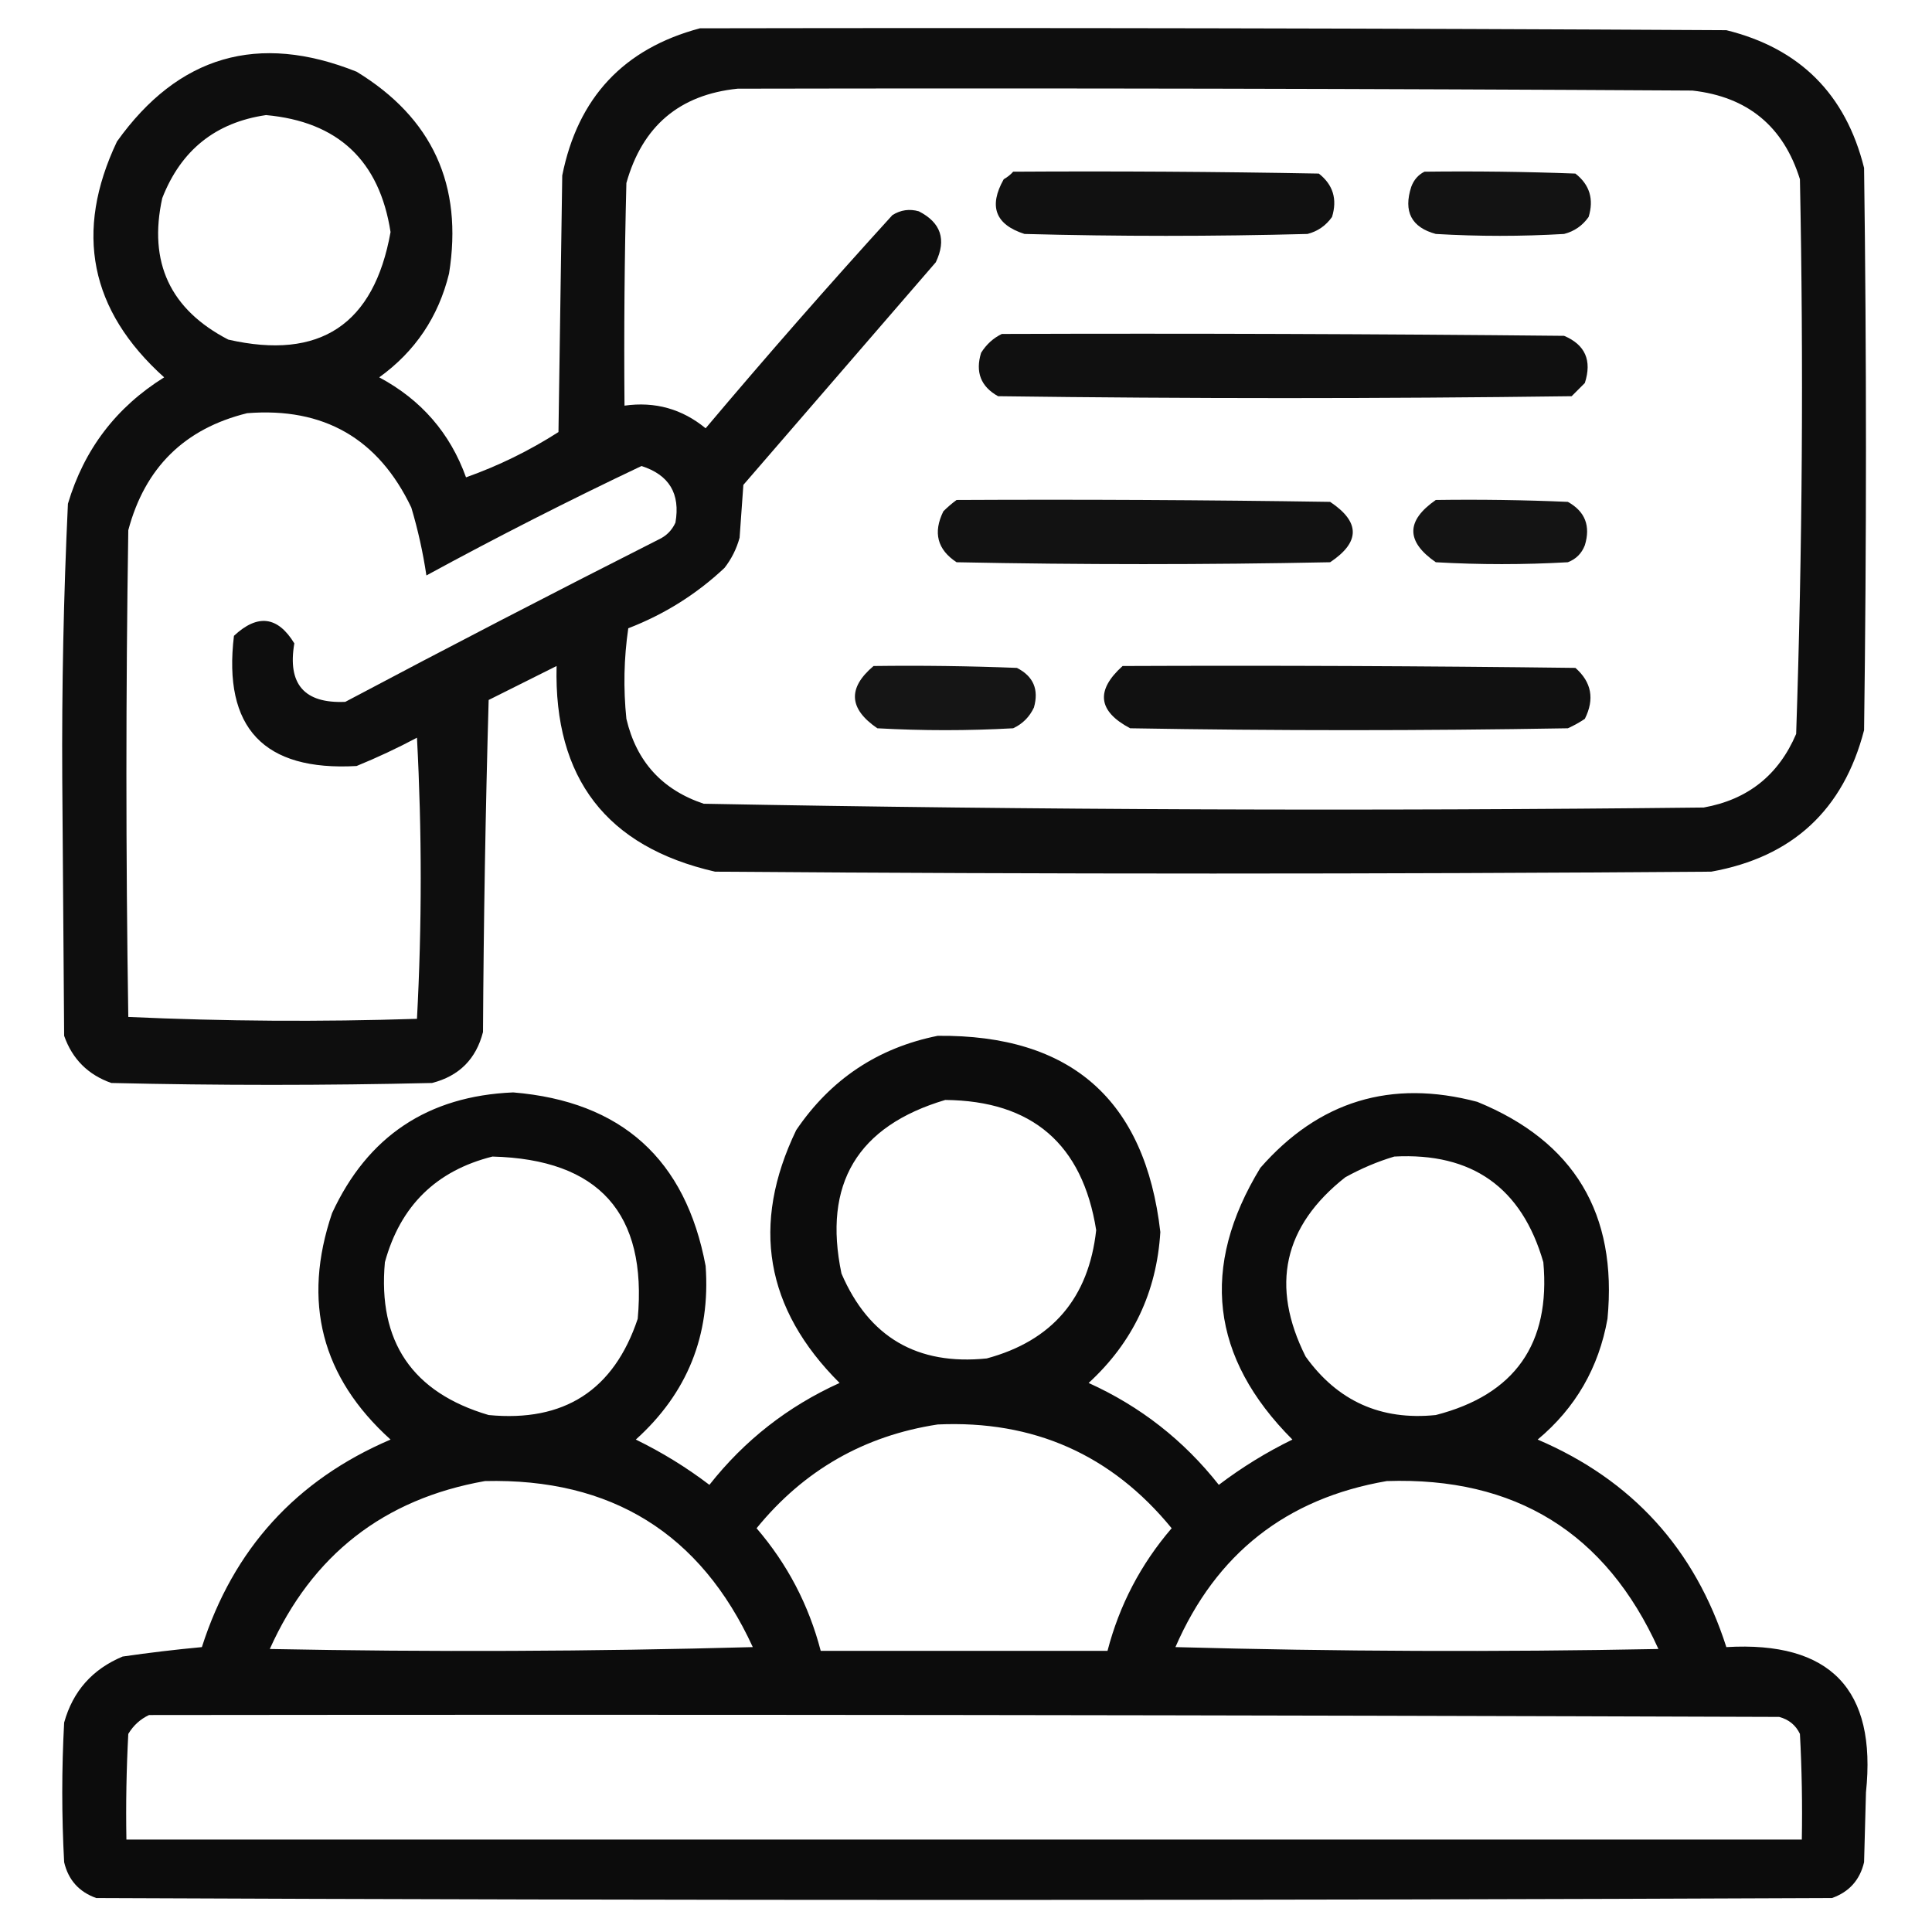 <?xml version="1.0" encoding="UTF-8"?>
<!DOCTYPE svg PUBLIC "-//W3C//DTD SVG 1.1//EN" "http://www.w3.org/Graphics/SVG/1.1/DTD/svg11.dtd">
<svg xmlns="http://www.w3.org/2000/svg" version="1.1" width="512px" height="512px" style="shape-rendering:geometricPrecision; text-rendering:geometricPrecision; image-rendering:optimizeQuality; fill-rule:evenodd; clip-rule:evenodd" xmlns:xlink="http://www.w3.org/1999/xlink">
<g><path style="opacity:0.944" fill="#000000" d="M 185.5,7.5 C 276.167,7.333 366.834,7.5 457.5,8C 476.973,12.807 489.14,24.973 494,44.5C 494.667,94.167 494.667,143.833 494,193.5C 488.523,214.642 475.023,227.142 453.5,231C 365.5,231.667 277.5,231.667 189.5,231C 160.768,224.433 146.768,206.266 147.5,176.5C 141.5,179.5 135.5,182.5 129.5,185.5C 128.667,214.828 128.167,244.161 128,273.5C 126.167,280.667 121.667,285.167 114.5,287C 86.167,287.667 57.833,287.667 29.5,287C 23.333,284.833 19.167,280.667 17,274.5C 16.833,251.833 16.667,229.167 16.5,206.5C 16.358,182.127 16.858,157.794 18,133.5C 22.279,119.103 30.779,107.937 43.5,100C 23.798,82.29 19.631,61.457 31,37.5C 47.247,14.754 68.414,8.587 94.5,19C 114.594,31.253 122.761,49.087 119,72.5C 116.187,83.97 110.02,93.137 100.5,100C 111.622,105.947 119.288,114.78 123.5,126.5C 132.11,123.445 140.277,119.445 148,114.5C 148.333,91.833 148.667,69.167 149,46.5C 153.129,25.874 165.296,12.874 185.5,7.5 Z M 195.5,23.5 C 279.834,23.333 364.167,23.5 448.5,24C 463.14,25.643 472.64,33.476 477,47.5C 477.981,96.546 477.648,145.545 476,194.5C 471.347,205.41 463.18,211.91 451.5,214C 363.131,214.987 274.798,214.654 186.5,213C 175.497,209.329 168.663,201.829 166,190.5C 165.168,182.479 165.335,174.479 166.5,166.5C 176.095,162.793 184.595,157.459 192,150.5C 193.861,148.112 195.194,145.446 196,142.5C 196.333,137.833 196.667,133.167 197,128.5C 214,108.833 231,89.167 248,69.5C 250.865,63.494 249.365,58.994 243.5,56C 241.029,55.294 238.695,55.627 236.5,57C 219.627,75.537 203.127,94.37 187,113.5C 180.747,108.362 173.581,106.362 165.5,107.5C 165.333,87.831 165.5,68.164 166,48.5C 170.24,33.418 180.073,25.084 195.5,23.5 Z M 70.5,30.5 C 89.564,32.23 100.564,42.564 103.5,61.5C 99.112,86.026 84.779,95.526 60.5,90C 45.094,82.018 39.26,69.518 43,52.5C 47.969,39.783 57.136,32.449 70.5,30.5 Z M 65.5,109.5 C 85.78,107.887 100.28,116.22 109,134.5C 110.761,140.4 112.095,146.4 113,152.5C 131.719,142.307 150.719,132.64 170,123.5C 177.34,125.84 180.34,130.84 179,138.5C 178.07,140.552 176.57,142.052 174.5,143C 146.676,157.078 119.01,171.411 91.5,186C 80.646,186.475 76.146,181.308 78,170.5C 73.606,163.302 68.273,162.635 62,168.5C 59.061,192.896 69.894,204.396 94.5,203C 99.954,200.773 105.287,198.273 110.5,195.5C 111.827,220.399 111.827,245.232 110.5,270C 84.928,270.828 59.428,270.661 34,269.5C 33.333,226.5 33.333,183.5 34,140.5C 38.422,123.911 48.922,113.577 65.5,109.5 Z"/></g>
<g><path style="opacity:0.93" fill="#000000" d="M 268.5,45.5 C 295.502,45.333 322.502,45.5 349.5,46C 353.277,48.955 354.443,52.788 353,57.5C 351.363,59.81 349.196,61.31 346.5,62C 321.5,62.667 296.5,62.667 271.5,62C 263.78,59.516 261.947,54.683 266,47.5C 266.995,46.934 267.828,46.267 268.5,45.5 Z"/></g>
<g><path style="opacity:0.924" fill="#000000" d="M 377.5,45.5 C 390.837,45.333 404.171,45.5 417.5,46C 421.277,48.955 422.443,52.788 421,57.5C 419.363,59.81 417.196,61.31 414.5,62C 403.167,62.667 391.833,62.667 380.5,62C 374.036,60.244 371.87,56.077 374,49.5C 374.69,47.65 375.856,46.316 377.5,45.5 Z"/></g>
<g><path style="opacity:0.935" fill="#000000" d="M 265.5,88.5 C 315.168,88.333 364.834,88.5 414.5,89C 420.095,91.354 421.928,95.521 420,101.5C 418.833,102.667 417.667,103.833 416.5,105C 365.833,105.667 315.167,105.667 264.5,105C 259.931,102.459 258.431,98.625 260,93.5C 261.406,91.256 263.239,89.59 265.5,88.5 Z"/></g>
<g><path style="opacity:0.929" fill="#000000" d="M 253.5,132.5 C 286.502,132.333 319.502,132.5 352.5,133C 360.5,138.333 360.5,143.667 352.5,149C 319.5,149.667 286.5,149.667 253.5,149C 248.391,145.634 247.224,141.134 250,135.5C 251.145,134.364 252.312,133.364 253.5,132.5 Z"/></g>
<g><path style="opacity:0.919" fill="#000000" d="M 380.5,132.5 C 392.171,132.333 403.838,132.5 415.5,133C 420.069,135.541 421.569,139.375 420,144.5C 419.167,146.667 417.667,148.167 415.5,149C 403.833,149.667 392.167,149.667 380.5,149C 372.565,143.504 372.565,138.004 380.5,132.5 Z"/></g>
<g><path style="opacity:0.915" fill="#000000" d="M 231.5,176.5 C 244.171,176.333 256.838,176.5 269.5,177C 273.861,179.226 275.361,182.726 274,187.5C 272.833,190 271,191.833 268.5,193C 256.5,193.667 244.5,193.667 232.5,193C 224.937,187.827 224.604,182.327 231.5,176.5 Z"/></g>
<g><path style="opacity:0.932" fill="#000000" d="M 297.5,176.5 C 337.501,176.333 377.501,176.5 417.5,177C 421.788,180.771 422.621,185.271 420,190.5C 418.581,191.46 417.081,192.293 415.5,193C 376.833,193.667 338.167,193.667 299.5,193C 290.965,188.484 290.298,182.984 297.5,176.5 Z"/></g>
<g><path style="opacity:0.95" fill="#000000" d="M 248.5,274.5 C 283.824,274.161 303.49,291.494 307.5,326.5C 306.536,342.427 300.202,355.761 288.5,366.5C 302.198,372.699 313.698,381.699 323,393.5C 329.115,388.86 335.615,384.86 342.5,381.5C 320.826,359.775 317.992,335.775 334,309.5C 349.492,291.782 368.658,285.949 391.5,292C 417.172,302.492 428.672,321.658 426,349.5C 423.686,362.47 417.519,373.136 407.5,381.5C 432.533,392.201 449.2,410.534 457.5,436.5C 485.053,434.884 497.386,447.717 494.5,475C 494.333,481.167 494.167,487.333 494,493.5C 492.895,498.206 490.062,501.373 485.5,503C 332.167,503.667 178.833,503.667 25.5,503C 20.938,501.373 18.105,498.206 17,493.5C 16.333,481.167 16.333,468.833 17,456.5C 19.313,448.184 24.48,442.351 32.5,439C 39.465,437.991 46.465,437.158 53.5,436.5C 61.8,410.534 78.467,392.201 103.5,381.5C 85.203,364.982 80.037,344.982 88,321.5C 97.418,301.114 113.418,290.448 136,289.5C 164.712,291.88 181.712,307.213 187,335.5C 188.321,353.856 182.154,369.19 168.5,381.5C 175.418,384.873 181.918,388.873 188,393.5C 197.302,381.699 208.802,372.699 222.5,366.5C 202.782,346.858 198.949,324.524 211,299.5C 220.133,286.024 232.633,277.69 248.5,274.5 Z M 250.5,291.5 C 273.551,291.716 286.884,303.216 290.5,326C 288.524,343.981 278.857,355.314 261.5,360C 243.094,361.885 230.261,354.385 223,337.5C 218.036,313.766 227.202,298.433 250.5,291.5 Z M 130.5,306.5 C 158.727,307.221 171.561,321.554 169,349.5C 162.676,368.421 149.51,376.921 129.5,375C 109.267,369.038 100.1,355.538 102,334.5C 106.089,319.578 115.589,310.244 130.5,306.5 Z M 369.5,306.5 C 390.135,305.394 403.302,314.727 409,334.5C 410.951,356.108 401.451,369.608 380.5,375C 365.97,376.483 354.47,371.317 346,359.5C 336.613,340.766 340.113,324.933 356.5,312C 360.741,309.651 365.075,307.818 369.5,306.5 Z M 248.5,377.5 C 273.892,376.341 294.559,385.508 310.5,405C 302.32,414.527 296.653,425.36 293.5,437.5C 268.167,437.5 242.833,437.5 217.5,437.5C 214.331,425.328 208.665,414.495 200.5,405C 213.007,389.644 229.007,380.478 248.5,377.5 Z M 128.5,392.5 C 161.972,391.686 185.639,406.353 199.5,436.5C 156.837,437.667 114.171,437.833 71.5,437C 82.695,412.08 101.695,397.247 128.5,392.5 Z M 367.5,392.5 C 401.562,391.351 425.562,406.185 439.5,437C 396.829,437.833 354.163,437.667 311.5,436.5C 322.263,411.733 340.93,397.067 367.5,392.5 Z M 39.5,454.5 C 183.5,454.333 327.5,454.5 471.5,455C 474.057,455.685 475.891,457.185 477,459.5C 477.5,468.827 477.666,478.161 477.5,487.5C 329.5,487.5 181.5,487.5 33.5,487.5C 33.334,478.161 33.5,468.827 34,459.5C 35.352,457.251 37.185,455.584 39.5,454.5 Z"/></g>
</svg>
